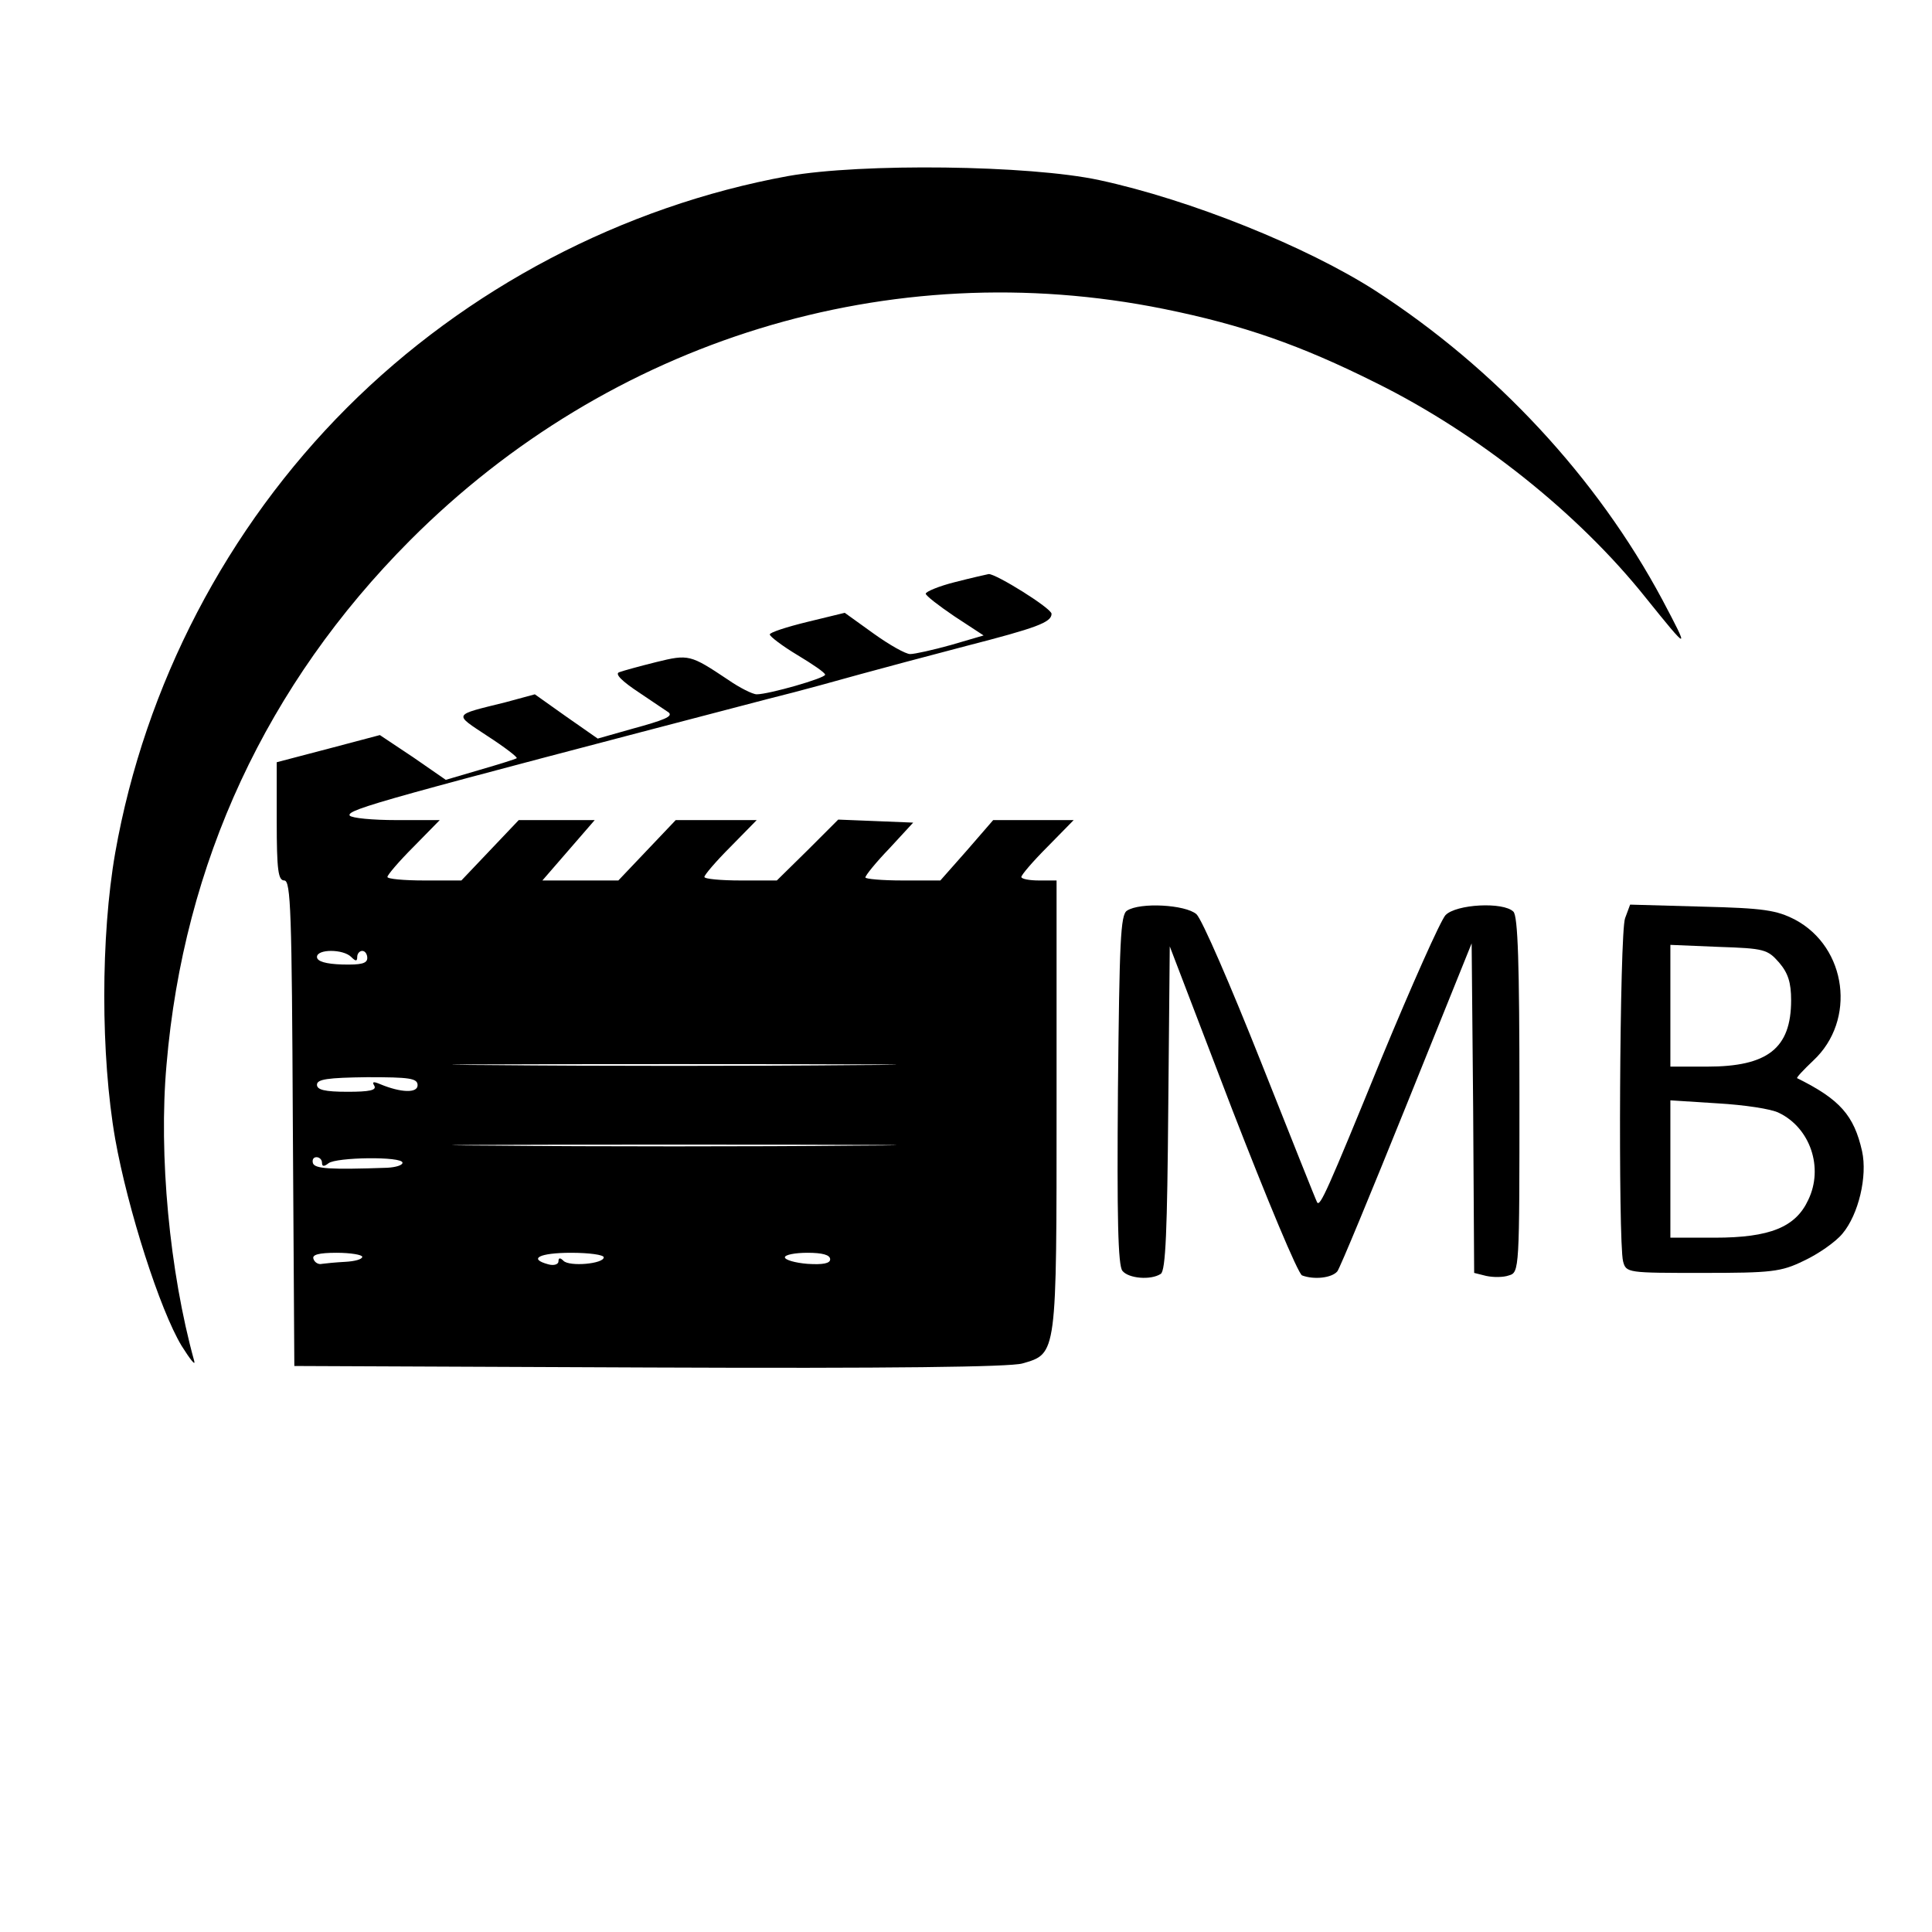 <?xml version="1.0" standalone="no"?>
<!DOCTYPE svg PUBLIC "-//W3C//DTD SVG 20010904//EN"
 "http://www.w3.org/TR/2001/REC-SVG-20010904/DTD/svg10.dtd">
<svg version="1.0" xmlns="http://www.w3.org/2000/svg"
 width="384pt" height="384pt" viewBox="0 0 384 384"
 preserveAspectRatio="xMidYMid meet">
<g transform="translate(0,384) scale(0.1,-0.1)"
fill="#000000" stroke="none">
<path d="M1566 3490 c-328 -60 -639 -223 -876 -460 -239 -239 -402 -551 -461
-885 -29 -166 -29 -403 0 -569 25 -140 89 -340 132 -411 17 -27 28 -41 25 -30
-49 177 -71 410 -55 589 34 401 199 756 484 1042 398 399 954 570 1498 460
158 -32 272 -72 422 -147 202 -100 402 -259 536 -427 87 -108 88 -108 33 -4
-130 243 -332 460 -570 614 -137 88 -368 181 -549 220 -139 30 -473 34 -619 8z"/>
<path d="M1898 2683 c-32 -8 -58 -19 -58 -23 0 -4 26 -24 57 -45 l58 -38 -65
-19 c-36 -10 -72 -18 -81 -18 -9 0 -41 18 -73 41 l-57 41 -74 -18 c-41 -10
-75 -21 -75 -25 0 -4 25 -23 55 -41 30 -18 55 -35 55 -39 0 -7 -112 -39 -136
-39 -8 0 -34 13 -57 29 -75 50 -78 51 -143 35 -32 -8 -65 -17 -73 -20 -10 -3
5 -18 40 -41 30 -20 56 -38 58 -39 9 -8 -8 -15 -74 -33 l-67 -19 -63 44 -62
44 -59 -16 c-105 -26 -103 -22 -35 -67 34 -22 60 -42 58 -44 -3 -2 -35 -12
-73 -23 l-68 -20 -65 45 -66 44 -102 -27 -103 -27 0 -117 c0 -98 3 -118 15
-118 13 0 15 -63 17 -482 l3 -483 705 -3 c484 -2 717 1 742 8 69 20 68 14 68
515 l0 445 -35 0 c-19 0 -35 3 -35 7 0 4 23 31 52 60 l52 53 -80 0 -80 0 -52
-60 -53 -60 -75 0 c-41 0 -74 3 -74 6 0 4 21 30 48 58 l47 51 -74 3 -75 3 -61
-61 -61 -60 -72 0 c-39 0 -72 3 -72 7 0 4 23 31 52 60 l52 53 -80 0 -81 0 -57
-60 -57 -60 -76 0 -75 0 52 60 52 60 -75 0 -76 0 -57 -60 -57 -60 -74 0 c-40
0 -73 3 -73 7 0 4 23 31 52 60 l52 53 -86 0 c-48 0 -89 4 -93 9 -7 12 71 33
832 232 65 16 147 39 183 49 36 10 130 35 210 56 140 36 170 47 170 64 0 11
-111 80 -125 79 -5 -1 -36 -8 -67 -16z m-1200 -745 c9 -9 12 -9 12 0 0 7 5 12
10 12 6 0 10 -7 10 -14 0 -11 -12 -14 -50 -13 -32 1 -50 6 -50 15 0 16 52 16
68 0z m1000 -215 c-197 -2 -519 -2 -715 0 -197 1 -36 2 357 2 393 0 554 -1
358 -2z m-868 -40 c0 -16 -33 -15 -74 2 -14 6 -17 5 -12 -3 5 -9 -10 -12 -53
-12 -46 0 -61 4 -61 14 0 11 21 14 100 15 84 0 100 -2 100 -16z m868 -120
c-197 -2 -519 -2 -715 0 -197 1 -36 2 357 2 393 0 554 -1 358 -2z m-1058 -34
c0 -8 4 -8 13 -1 15 12 147 14 147 1 0 -5 -13 -9 -30 -10 -115 -4 -144 -2
-148 9 -2 7 1 12 7 12 6 0 11 -5 11 -11z m80 -187 c0 -5 -15 -9 -34 -10 -19
-1 -39 -3 -46 -4 -7 -2 -15 3 -17 10 -3 8 10 12 46 12 28 0 51 -4 51 -8z m480
-1 c0 -13 -68 -19 -80 -7 -7 7 -10 6 -10 -1 0 -6 -9 -9 -20 -6 -41 11 -18 23
45 23 36 0 65 -4 65 -9z m450 -4 c0 -8 -14 -11 -45 -9 -25 2 -45 8 -45 13 0 5
20 9 45 9 29 0 45 -4 45 -13z"/>
<path d="M2240 2030 c-13 -8 -15 -61 -18 -356 -2 -252 0 -350 9 -360 12 -15
56 -19 76 -6 10 6 13 88 15 330 l3 321 124 -324 c69 -178 131 -327 139 -330
24 -9 59 -5 70 8 5 6 67 156 138 332 l129 320 3 -327 2 -328 24 -6 c14 -3 34
-3 45 1 21 6 21 11 21 359 0 260 -3 355 -12 364 -20 20 -114 15 -135 -7 -10
-11 -67 -139 -127 -284 -109 -267 -122 -295 -128 -287 -2 3 -52 129 -112 280
-60 151 -117 283 -128 293 -22 19 -112 24 -138 7z"/>
<path d="M3230 2015 c-11 -28 -14 -643 -4 -682 6 -23 9 -23 158 -23 137 0 156
2 201 24 28 13 63 37 77 54 32 38 50 114 39 164 -16 71 -44 103 -129 145 -2 1
12 16 32 35 86 80 67 225 -36 280 -37 19 -62 23 -185 26 l-143 4 -10 -27z
m306 -88 c18 -21 24 -40 24 -75 0 -96 -47 -132 -167 -132 l-73 0 0 121 0 121
96 -4 c91 -3 97 -5 120 -31z m0 -299 c62 -30 89 -109 58 -173 -25 -54 -76 -75
-186 -75 l-88 0 0 136 0 137 94 -6 c52 -3 107 -11 122 -19z"/>
</g>
</svg>
